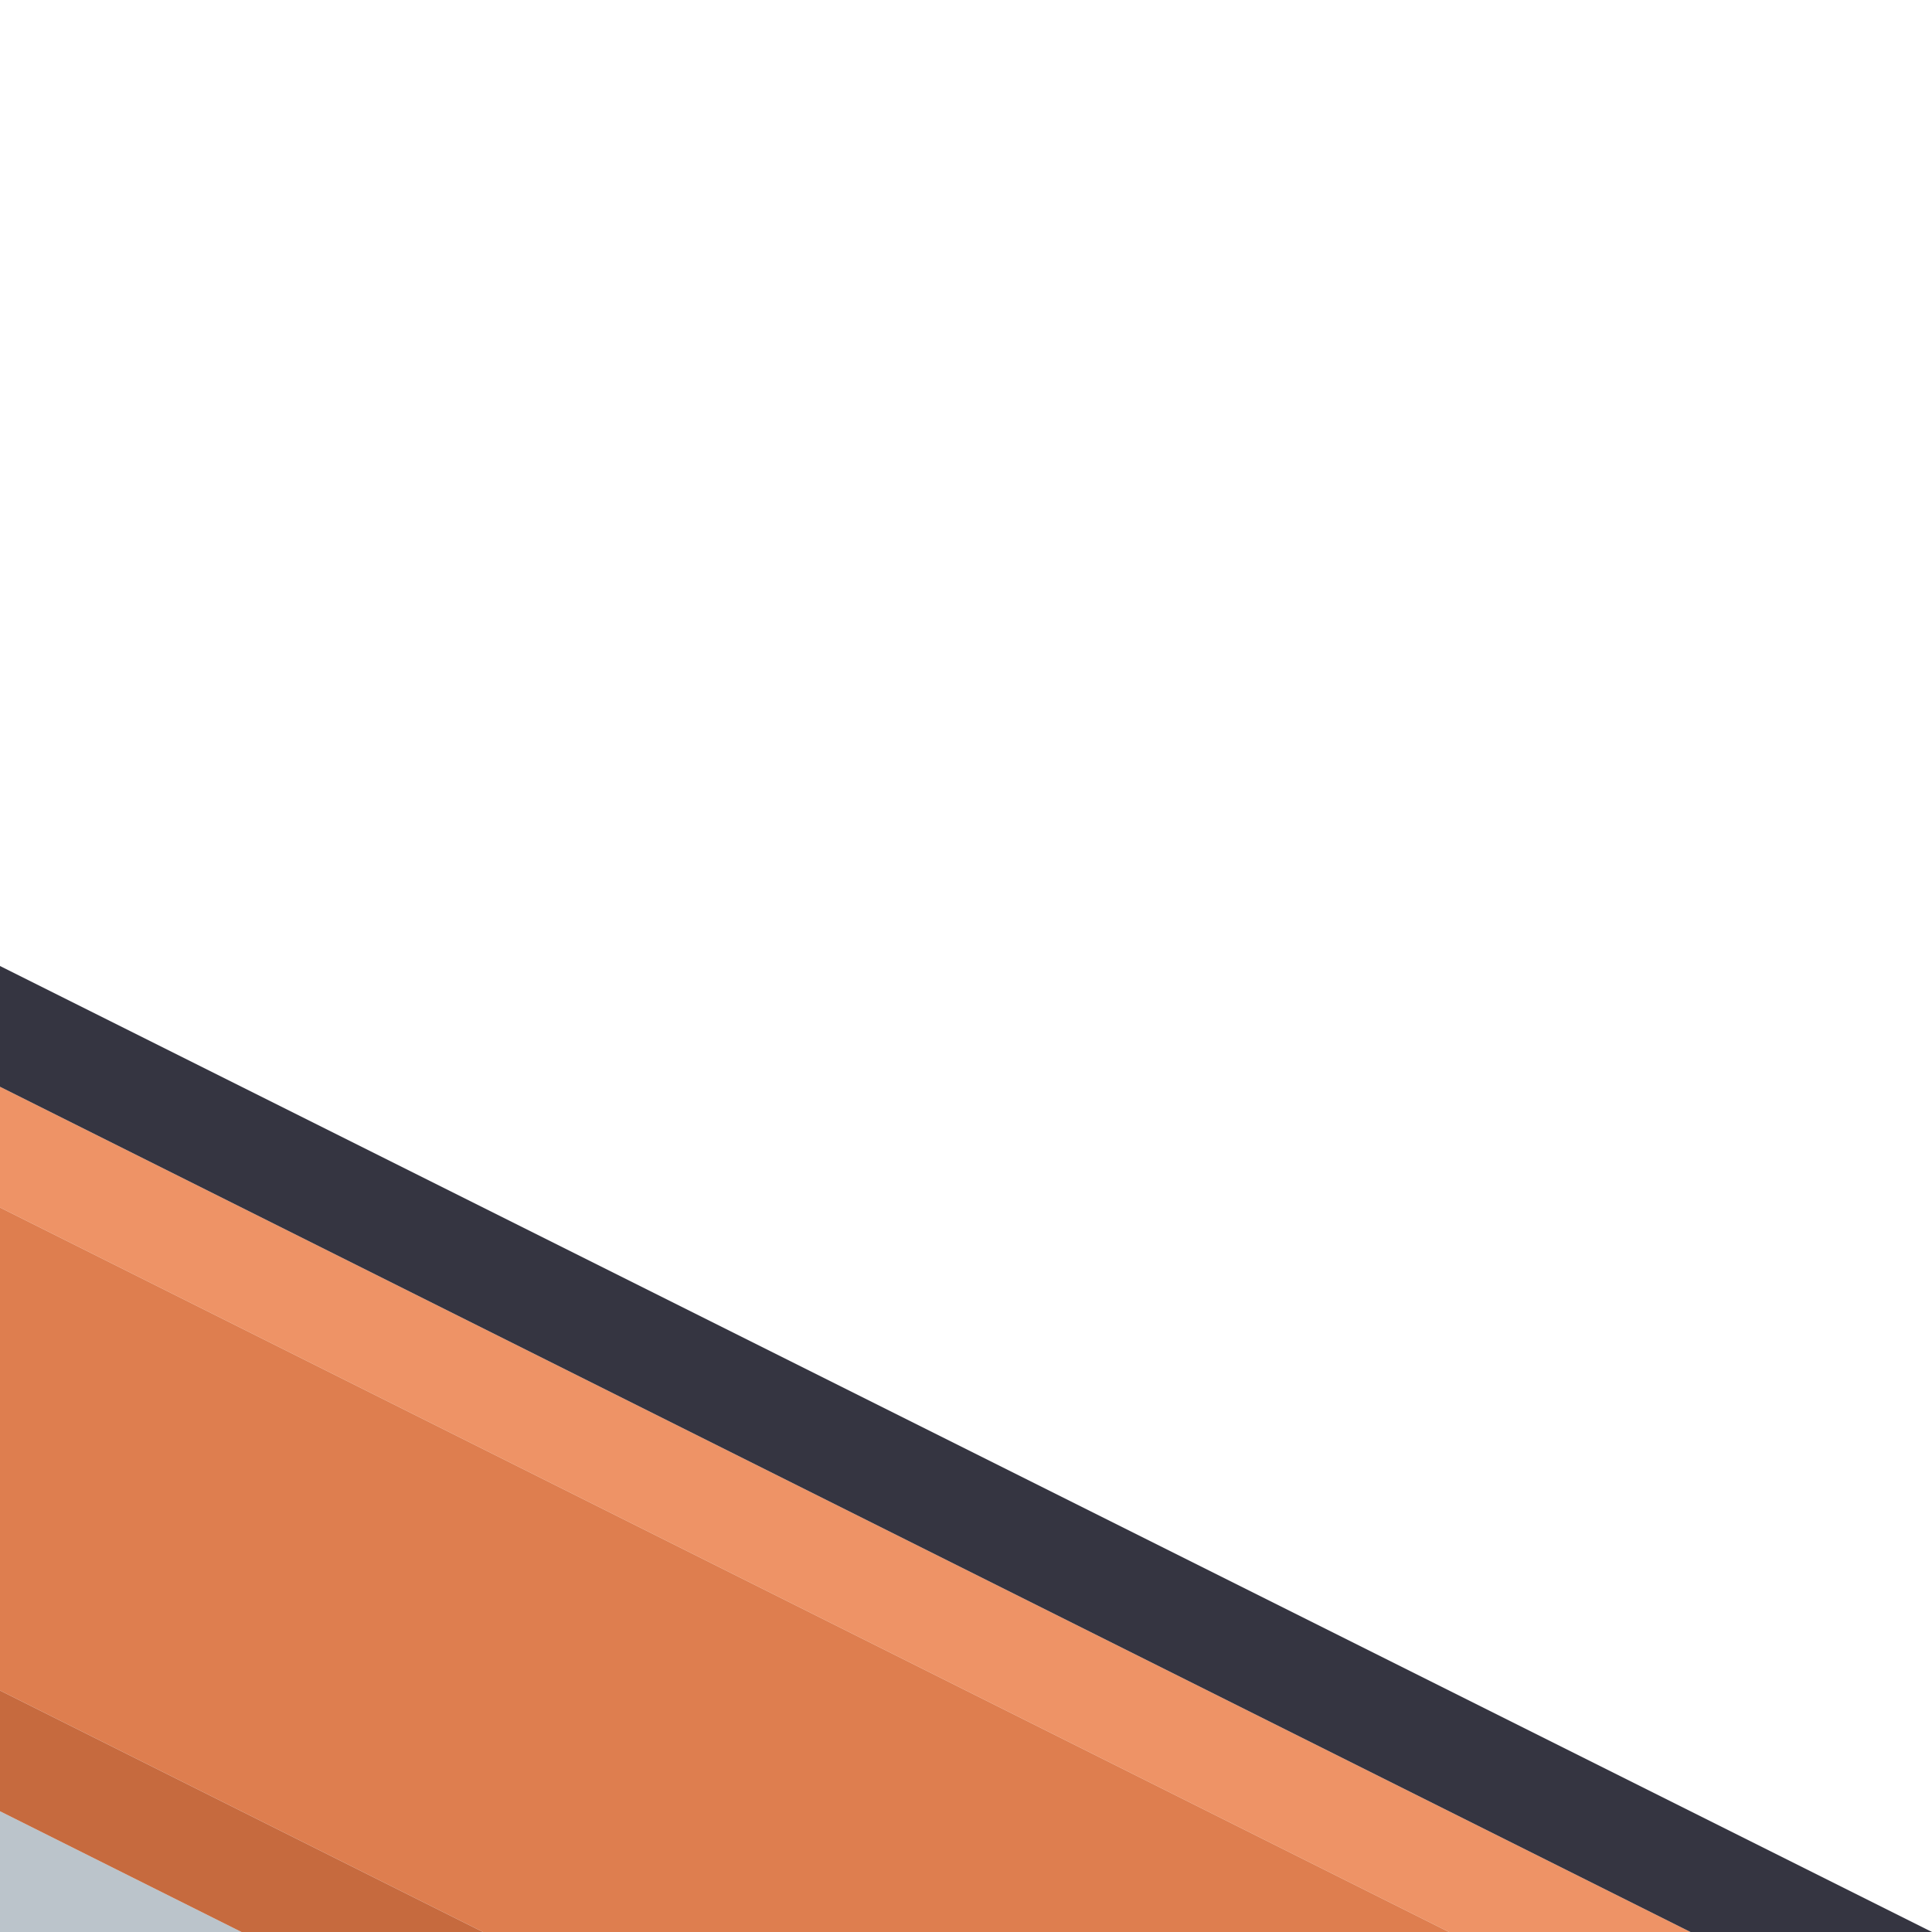 <svg width="64" height="64" xmlns="http://www.w3.org/2000/svg" xmlns:xlink="http://www.w3.org/1999/xlink">
  <defs/>
  <g>
    <path stroke="none" fill="#EE9366" d="M56 64 L48 64 0 40 0 36 56 64"/>
    <path stroke="none" fill="#353541" d="M56 64 L0 36 0 32 64 64 56 64"/>
    <path stroke="none" fill="#DE7E4F" d="M48 64 L16 64 0 56 0 40 48 64"/>
    <path stroke="none" fill="#BBC4CB" d="M8 64 L0 64 0 60 8 64"/>
    <path stroke="none" fill="#C66A3E" d="M8 64 L0 60 0 56 16 64 8 64"/>
  </g>
</svg>